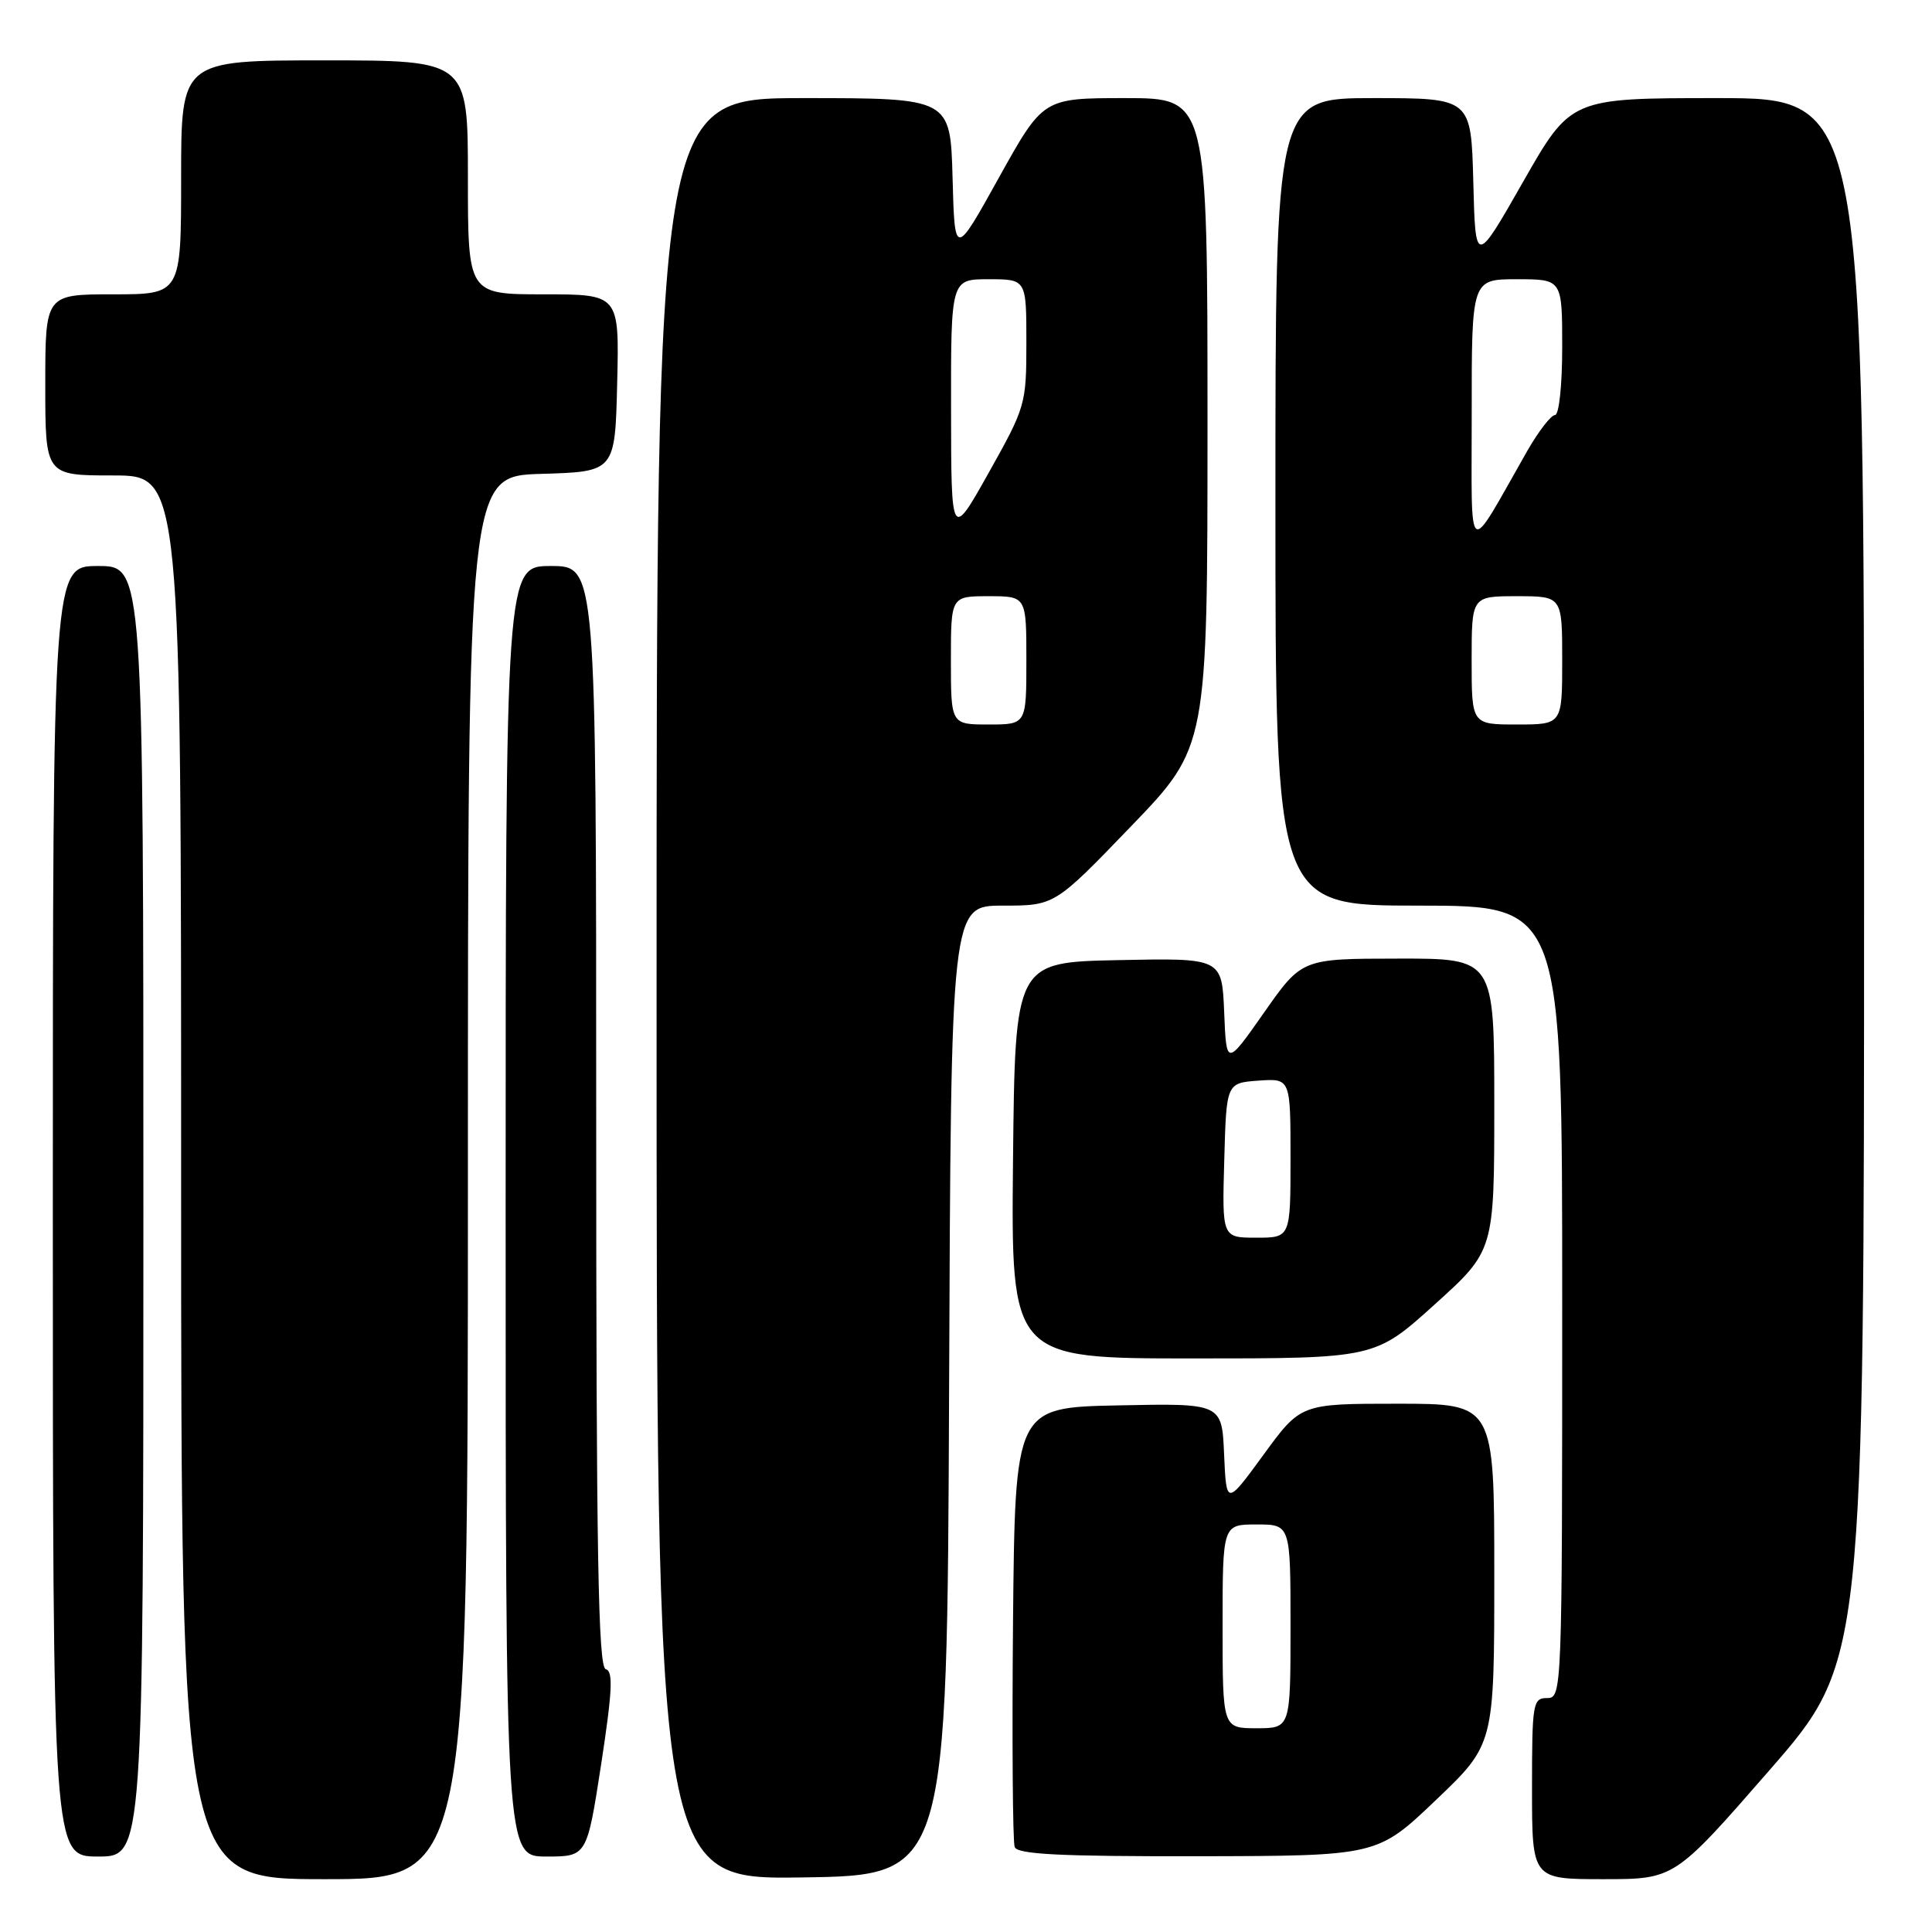 <?xml version="1.0" encoding="UTF-8" standalone="no"?>
<!DOCTYPE svg PUBLIC "-//W3C//DTD SVG 1.1//EN" "http://www.w3.org/Graphics/SVG/1.1/DTD/svg11.dtd" >
<svg xmlns="http://www.w3.org/2000/svg" xmlns:xlink="http://www.w3.org/1999/xlink" version="1.1" viewBox="0 0 256 256">
 <g >
 <path fill="currentColor"
d=" M 62.00 156.04 C 62.00 63.07 62.00 63.07 71.75 62.79 C 81.50 62.50 81.50 62.50 81.78 50.75 C 82.06 39.00 82.06 39.00 72.03 39.00 C 62.00 39.00 62.00 39.00 62.00 23.50 C 62.00 8.00 62.00 8.00 43.00 8.00 C 24.00 8.00 24.00 8.00 24.00 23.50 C 24.00 39.00 24.00 39.00 15.00 39.00 C 6.00 39.00 6.00 39.00 6.00 51.00 C 6.00 63.00 6.00 63.00 15.00 63.00 C 24.00 63.00 24.00 63.00 24.00 156.00 C 24.00 249.00 24.00 249.00 43.00 249.00 C 62.00 249.00 62.00 249.00 62.00 156.04 Z  M 125.76 184.25 C 126.01 120.00 126.01 120.00 132.88 120.00 C 139.75 120.00 139.75 120.00 149.87 109.49 C 160.00 98.97 160.00 98.97 160.00 55.99 C 160.00 13.00 160.00 13.00 149.11 13.00 C 138.22 13.00 138.22 13.00 132.36 23.54 C 126.50 34.09 126.50 34.09 126.22 23.54 C 125.93 13.00 125.93 13.00 106.47 13.00 C 87.00 13.00 87.00 13.00 87.00 131.02 C 87.00 249.04 87.00 249.04 106.25 248.77 C 125.50 248.50 125.50 248.50 125.76 184.25 Z  M 234.44 234.59 C 247.00 220.17 247.00 220.17 247.00 116.59 C 247.00 13.00 247.00 13.00 227.57 13.00 C 208.14 13.00 208.14 13.00 201.82 24.09 C 195.50 35.17 195.50 35.17 195.22 24.09 C 194.93 13.00 194.93 13.00 181.97 13.00 C 169.00 13.00 169.00 13.00 169.00 66.50 C 169.00 120.00 169.00 120.00 188.00 120.00 C 207.00 120.00 207.00 120.00 207.00 172.50 C 207.00 224.33 206.97 225.00 205.00 225.00 C 203.11 225.00 203.00 225.67 203.00 237.00 C 203.00 249.00 203.00 249.00 212.44 249.00 C 221.88 249.00 221.88 249.00 234.44 234.59 Z  M 19.00 160.50 C 19.00 75.00 19.00 75.00 13.00 75.00 C 7.00 75.00 7.00 75.00 7.00 160.50 C 7.00 246.00 7.00 246.00 13.00 246.00 C 19.00 246.00 19.00 246.00 19.00 160.50 Z  M 79.66 233.75 C 81.14 224.08 81.27 221.43 80.27 221.18 C 79.26 220.92 79.00 206.04 79.00 147.93 C 79.00 75.00 79.00 75.00 73.00 75.00 C 67.00 75.00 67.00 75.00 67.00 160.50 C 67.00 246.00 67.00 246.00 72.39 246.00 C 77.77 246.00 77.77 246.00 79.66 233.75 Z  M 190.25 238.53 C 198.00 231.14 198.00 231.14 198.00 208.57 C 198.00 186.00 198.00 186.00 185.18 186.00 C 172.36 186.00 172.36 186.00 167.43 192.75 C 162.50 199.50 162.50 199.50 162.20 192.72 C 161.91 185.94 161.91 185.94 148.20 186.22 C 134.50 186.50 134.50 186.50 134.23 214.99 C 134.09 230.66 134.19 244.04 134.45 244.74 C 134.82 245.71 140.46 245.99 158.72 245.96 C 182.50 245.92 182.50 245.92 190.25 238.53 Z  M 190.09 172.86 C 198.00 165.72 198.00 165.72 198.00 146.36 C 198.00 127.00 198.00 127.00 185.25 127.02 C 172.50 127.03 172.50 127.03 167.50 134.16 C 162.50 141.29 162.50 141.29 162.21 134.12 C 161.91 126.94 161.91 126.94 148.21 127.22 C 134.50 127.50 134.50 127.50 134.23 153.75 C 133.97 180.00 133.97 180.00 158.07 180.00 C 182.18 180.00 182.18 180.00 190.09 172.86 Z  M 126.00 87.50 C 126.00 79.00 126.00 79.00 131.00 79.00 C 136.00 79.00 136.00 79.00 136.00 87.50 C 136.00 96.00 136.00 96.00 131.00 96.00 C 126.00 96.00 126.00 96.00 126.00 87.50 Z  M 126.02 54.25 C 126.00 37.00 126.00 37.00 131.00 37.00 C 136.00 37.00 136.00 37.00 136.00 45.37 C 136.00 53.56 135.89 53.94 131.02 62.62 C 126.04 71.50 126.04 71.50 126.02 54.25 Z  M 195.00 87.50 C 195.00 79.00 195.00 79.00 201.00 79.00 C 207.00 79.00 207.00 79.00 207.00 87.50 C 207.00 96.00 207.00 96.00 201.00 96.00 C 195.00 96.00 195.00 96.00 195.00 87.50 Z  M 195.01 54.75 C 195.00 37.00 195.00 37.00 201.00 37.00 C 207.00 37.00 207.00 37.00 207.00 46.00 C 207.00 51.07 206.58 55.00 206.04 55.00 C 205.52 55.00 203.87 57.14 202.37 59.75 C 194.20 74.08 195.02 74.63 195.01 54.75 Z  M 162.00 215.50 C 162.00 202.00 162.00 202.00 166.50 202.00 C 171.00 202.00 171.00 202.00 171.00 215.50 C 171.00 229.00 171.00 229.00 166.50 229.00 C 162.00 229.00 162.00 229.00 162.00 215.50 Z  M 162.22 153.75 C 162.50 143.50 162.50 143.50 166.75 143.19 C 171.00 142.89 171.00 142.89 171.00 153.44 C 171.00 164.00 171.00 164.00 166.47 164.00 C 161.93 164.00 161.93 164.00 162.22 153.75 Z "/>
</g>
</svg>